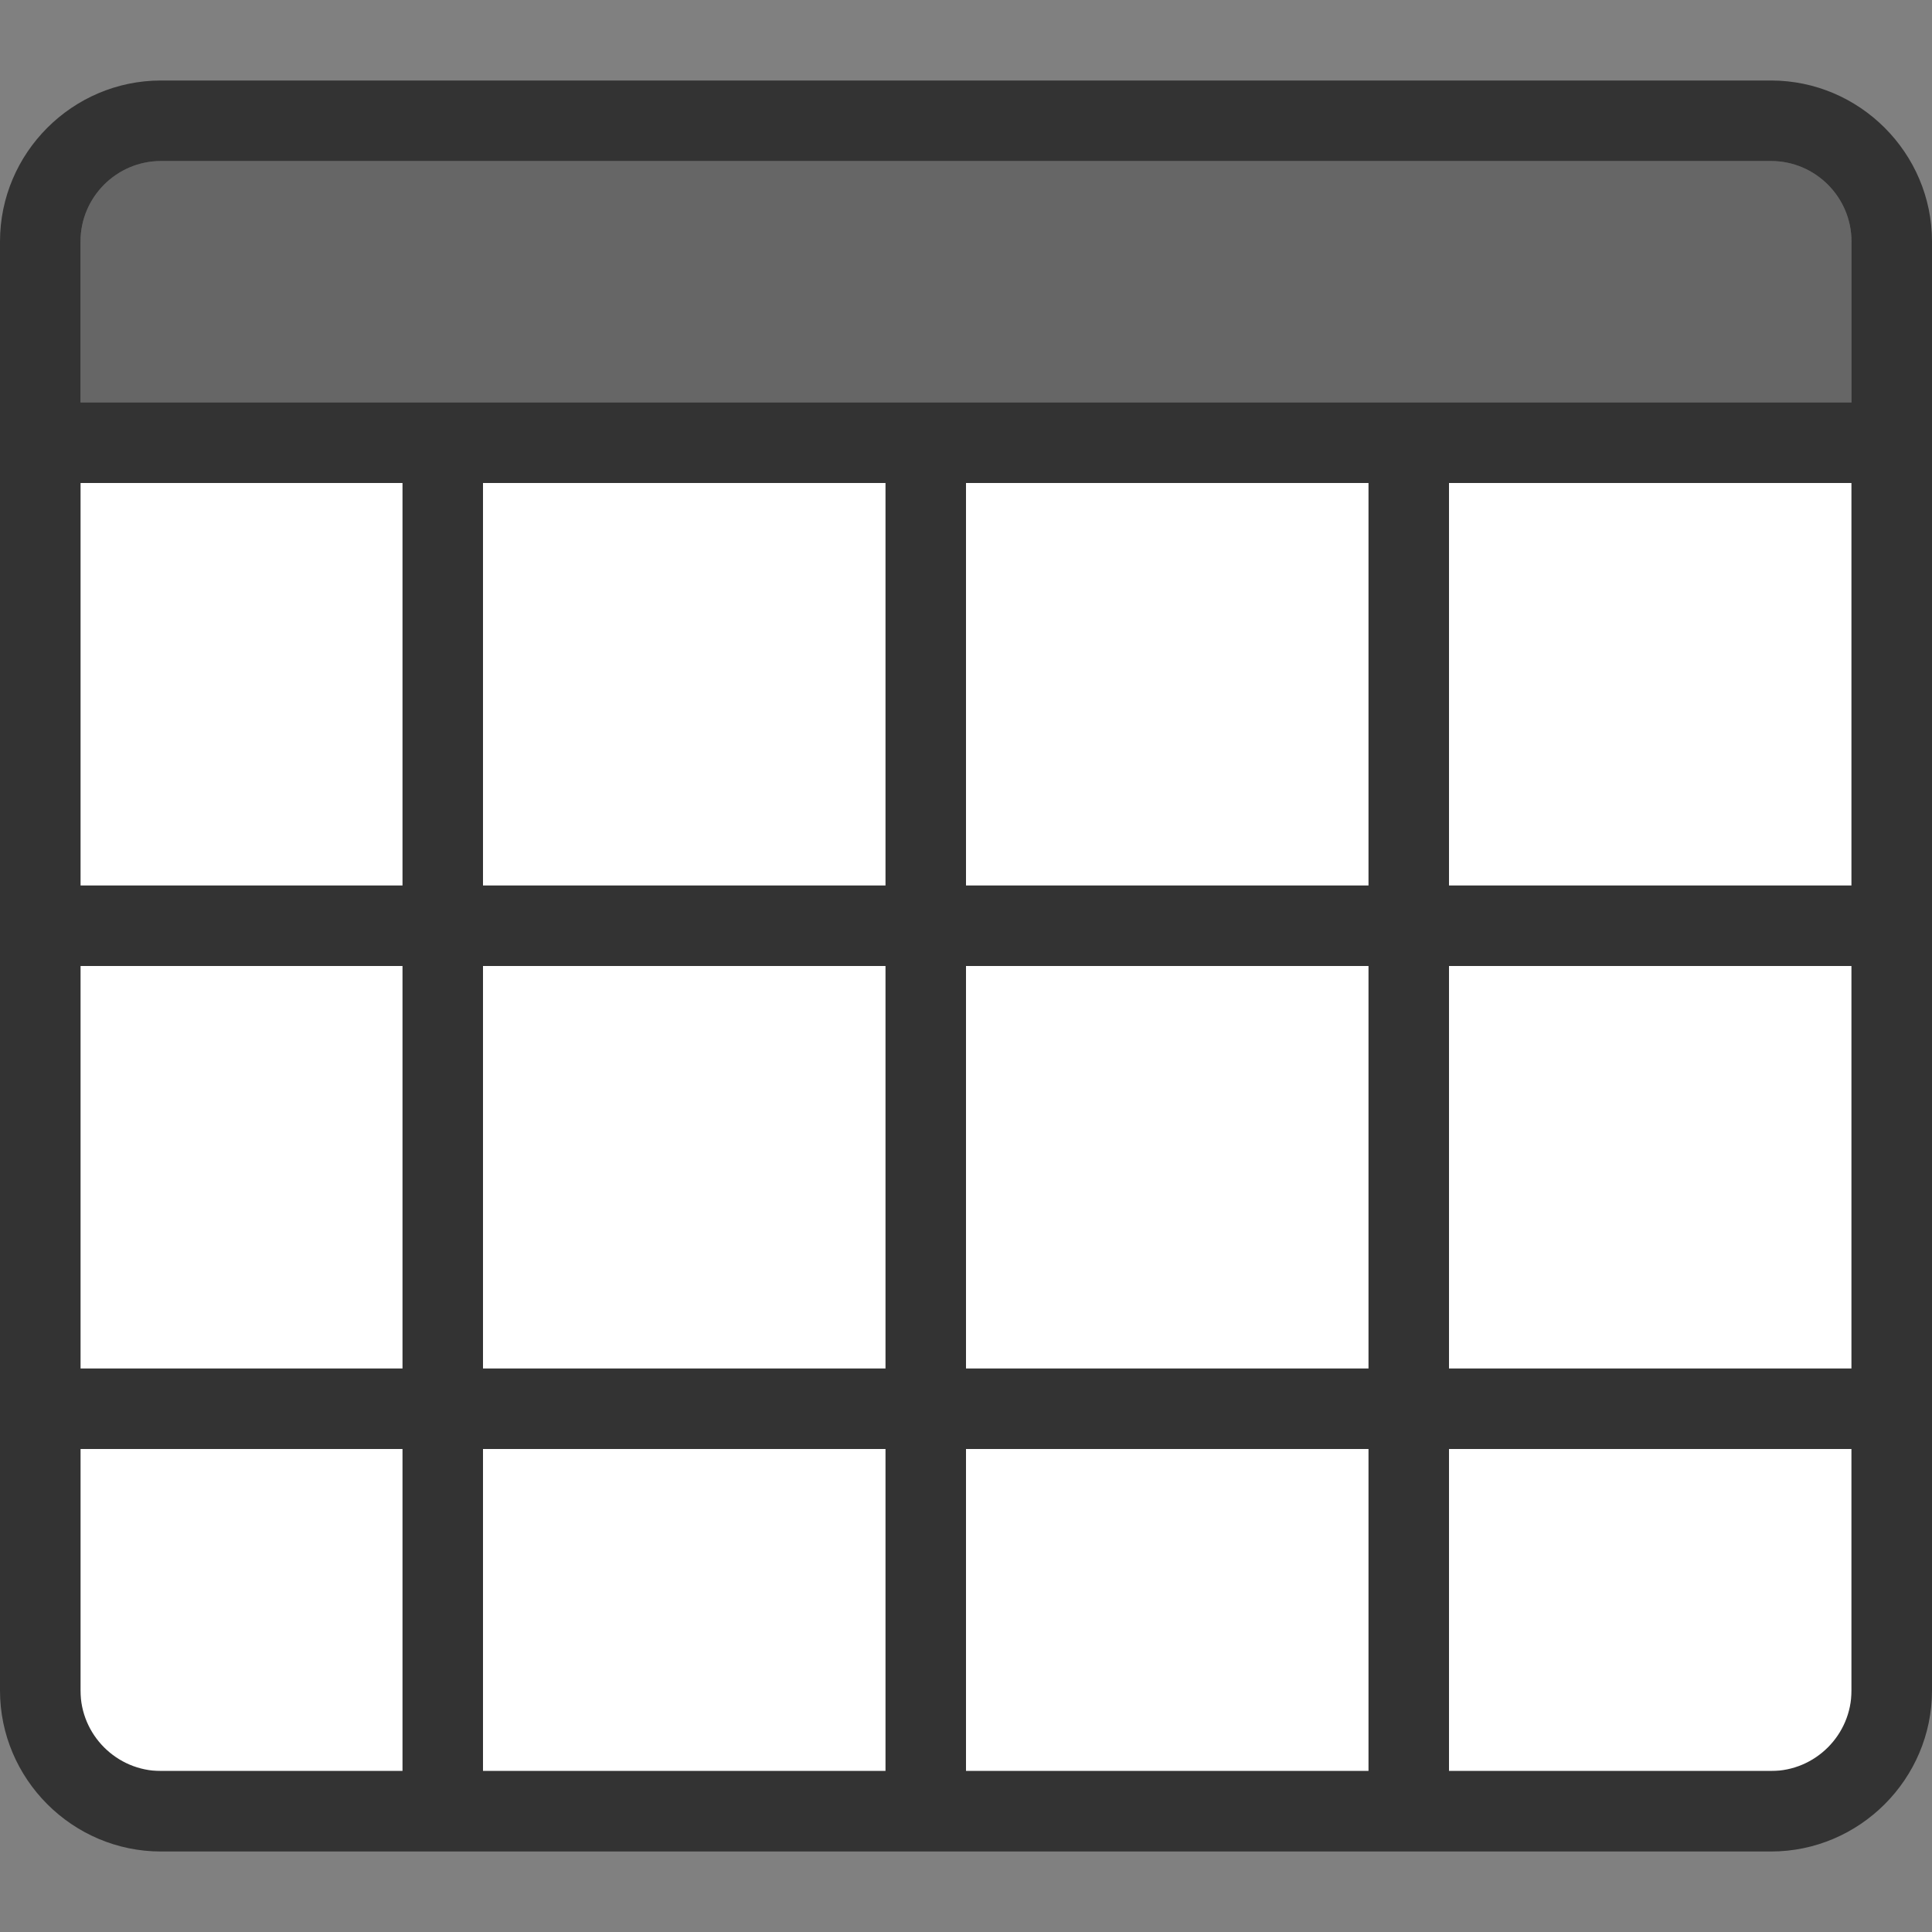 <?xml version="1.0" encoding="utf-8"?>
<!-- Generator: Adobe Illustrator 19.1.0, SVG Export Plug-In . SVG Version: 6.00 Build 0)  -->
<!DOCTYPE svg PUBLIC "-//W3C//DTD SVG 1.1//EN" "http://www.w3.org/Graphics/SVG/1.1/DTD/svg11.dtd">
<svg version="1.1" id="Layer_1" xmlns="http://www.w3.org/2000/svg" xmlns:xlink="http://www.w3.org/1999/xlink" x="0px" y="0px"
	 viewBox="0 0 24 24" enable-background="new 0 0 24 24" xml:space="preserve">
<rect x="0" y="0" width="24" height="24" fill="#808080" stroke="none"/>
<g>
	<rect x="1" y="6" fill="#FFFFFF" width="22" height="16"/>
	<path fill="#666666" d="M18,5h-1h-5h-1H6H5H1V3c0-0.551,0.449-1,1-1h20c0.551,0,1,0.449,1,1v2H18z"/>
	<path fill="#333333" d="M22,1H2C0.9,1,0,1.9,0,3v2v1v5v1v5v1v3c0,1.1,0.9,2,2,2h3h1h5h1h5h1h4c1.1,0,2-0.9,2-2v-3v-1v-5v-1V6V5V3
		C24,1.9,23.1,1,22,1z M1,6h4v5H1V6z M12,12h5v5h-5V12z M11,17H6v-5h5V17z M12,11V6h5v5H12z M11,11H6V6h5V11z M1,12h4v5H1V12z M2,22
		c-0.551,0-1-0.449-1-1v-3h4v4H2z M6,22v-4h5v4H6z M12,22v-4h5v4H12z M23,21c0,0.551-0.449,1-1,1h-4v-4h5V21z M23,17h-5v-5h5V17z
		 M23,11h-5V6h5V11z M18,5h-1h-5h-1H6H5H1V3c0-0.551,0.449-1,1-1h20c0.551,0,1,0.449,1,1v2H18z"/>
</g>
</svg>
